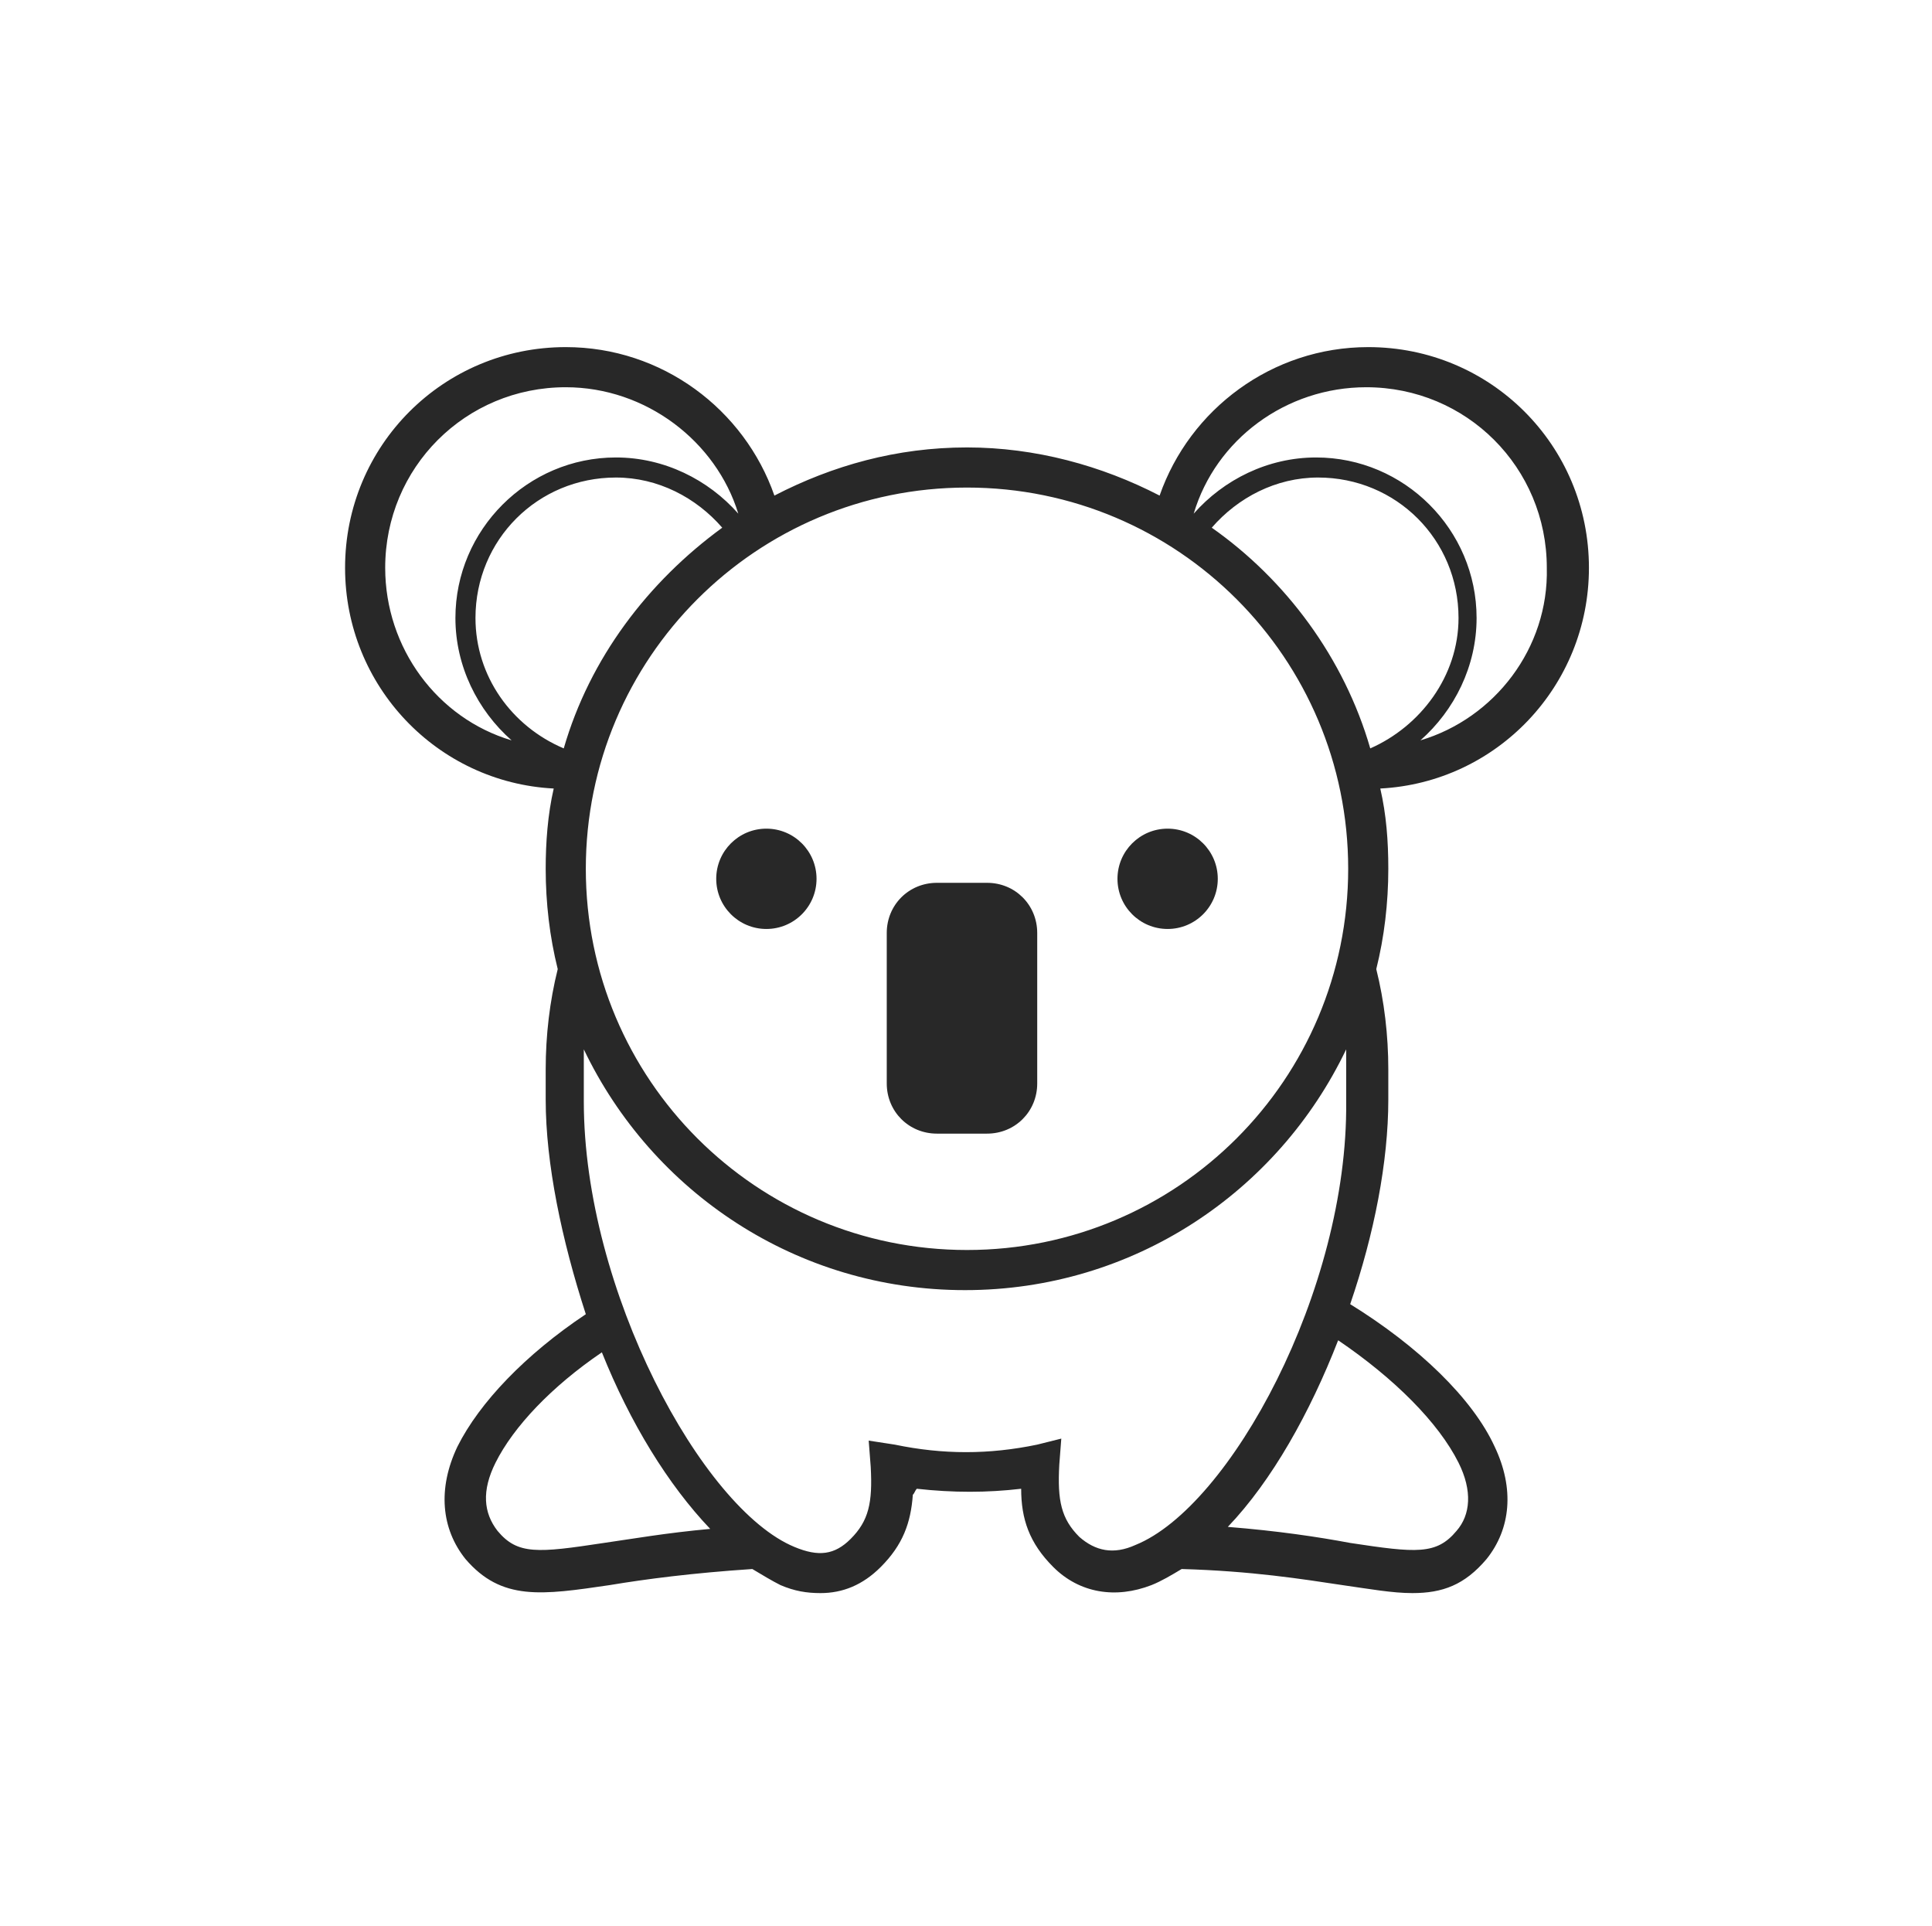 <?xml version="1.0" encoding="utf-8"?>
<!-- Generator: Adobe Illustrator 21.1.0, SVG Export Plug-In . SVG Version: 6.00 Build 0)  -->
<!DOCTYPE svg PUBLIC "-//W3C//DTD SVG 1.1//EN" "http://www.w3.org/Graphics/SVG/1.1/DTD/svg11.dtd">
<svg version="1.1" id="Layer_1" xmlns="http://www.w3.org/2000/svg" xmlns:xlink="http://www.w3.org/1999/xlink" x="0px" y="0px"
	 viewBox="0 0 96.3 96" style="enable-background:new 0 0 96.3 96;" xml:space="preserve">
<style type="text/css">
	.st0{display:none;fill:#FF0000;stroke:#000000;stroke-miterlimit:10;}
	.st1{fill:#282828;}
</style>
<rect x="-446" y="-186" class="st0" width="590" height="477"/>
<g>
	<circle class="st1" cx="38.2" cy="43.8" r="2.5"/>
	<circle class="st1" cx="58.2" cy="43.8" r="2.5"/>
	<path class="st1" d="M46.7,56.5h2.5c1.4,0,2.5-1.1,2.5-2.5v-7.5c0-1.4-1.1-2.5-2.5-2.5h-2.5c-1.4,0-2.5,1.1-2.5,2.5V54
		C44.2,55.4,45.3,56.5,46.7,56.5z"/>
	<path class="st1" d="M79.2,28.3c0-6.1-4.9-11-11-11c-4.8,0-8.9,3.1-10.4,7.4c-2.9-1.5-6.2-2.4-9.6-2.4c-3.5,0-6.7,0.9-9.6,2.4
		c-1.5-4.3-5.6-7.4-10.4-7.4c-6.1,0-11,4.9-11,11c0,5.9,4.6,10.7,10.4,11c-0.3,1.3-0.4,2.7-0.4,4c0,1.7,0.2,3.4,0.6,5
		c-0.4,1.6-0.6,3.3-0.6,5c0,0.2,0,0.4,0,0.5l0,0.2c0,0.3,0,0.5,0,0.8c0,3.2,0.8,7,2,10.7c-3,2-5.3,4.4-6.4,6.6
		c-1,2.1-0.8,4.1,0.4,5.6c1.8,2.1,3.8,1.8,7.2,1.3c1.8-0.3,4.1-0.6,7.1-0.8c0.5,0.3,1,0.6,1.4,0.8c0.7,0.3,1.3,0.4,2,0.4
		c1.1,0,2.1-0.4,3-1.3c1.1-1.1,1.5-2.2,1.6-3.6c0.1-0.1,0.1-0.2,0.2-0.3c1.8,0.2,3.5,0.2,5.2,0c0,1.5,0.4,2.7,1.6,3.9
		c1.3,1.3,3.1,1.6,4.9,0.9c0.5-0.2,1-0.5,1.5-0.8c3.5,0.1,6,0.5,8,0.8c1.4,0.2,2.5,0.4,3.5,0.4c1.5,0,2.6-0.4,3.7-1.7
		c1.2-1.5,1.4-3.5,0.4-5.6c-1.1-2.4-3.8-5-7.2-7.1c1.2-3.5,1.9-7.1,1.9-10.2c0-0.3,0-0.5,0-0.8l0-0.2c0-0.2,0-0.3,0-0.5
		c0-1.7-0.2-3.4-0.6-5c0.4-1.6,0.6-3.3,0.6-5c0-1.4-0.1-2.7-0.4-4C74.6,39,79.2,34.2,79.2,28.3z M48.2,24.3c10.5,0,19,8.5,19,19
		s-8.5,19-19,19s-19-8.5-19-19S37.7,24.3,48.2,24.3z M19.2,28.3c0-5,4-9,9-9c4,0,7.5,2.7,8.6,6.3c-1.5-1.7-3.7-2.8-6.1-2.8
		c-4.4,0-8,3.6-8,8c0,2.4,1.1,4.6,2.8,6.1C21.8,35.8,19.2,32.3,19.2,28.3z M23.7,30.8c0-3.9,3.1-7,7-7c2.1,0,4,1,5.3,2.5
		c-3.7,2.7-6.6,6.5-7.9,11C25.5,36.2,23.7,33.7,23.7,30.8z M30.1,76.9c-3.3,0.5-4.3,0.6-5.3-0.6c-0.7-0.9-0.8-2-0.1-3.4
		c0.9-1.8,2.8-3.8,5.3-5.5c1.4,3.5,3.3,6.6,5.4,8.8C33.2,76.4,31.5,76.7,30.1,76.9z M56.6,77c-1.1,0.5-2,0.3-2.8-0.4
		c-0.9-0.9-1.1-1.8-1-3.6l0.1-1.3L51.7,72c-2.4,0.5-4.7,0.5-7.1,0l-1.3-0.2l0.1,1.3c0.1,1.8-0.1,2.7-1,3.6c-0.8,0.8-1.6,0.9-2.8,0.4
		c-4.6-1.9-10.5-12.8-10.5-22.2c0-0.2,0-0.4,0-0.7l0-0.1l0-0.1c0-0.1,0-0.2,0-0.3c0-0.1,0-0.3,0-0.4c0-0.3,0-0.7,0-1
		c3.4,7.1,10.6,12,19,12s15.6-4.9,19-12c0,0.3,0,0.7,0,1c0,0.1,0,0.3,0,0.4l0,0.4l0,0.1c0,0.2,0,0.4,0,0.7
		C67.2,64.3,61.3,75.1,56.6,77z M72.7,72.9c0.7,1.4,0.6,2.6-0.1,3.4c-1,1.2-2,1.1-5.3,0.6c-1.6-0.3-3.6-0.6-6.1-0.8
		c2.2-2.3,4.1-5.7,5.5-9.3C69.5,68.7,71.7,70.9,72.7,72.9z M68.3,37.3c-1.3-4.5-4.2-8.4-7.9-11c1.3-1.5,3.2-2.5,5.3-2.5
		c3.9,0,7,3.1,7,7C72.7,33.7,70.8,36.2,68.3,37.3z M70.8,36.9c1.7-1.5,2.8-3.7,2.8-6.1c0-4.4-3.6-8-8-8c-2.4,0-4.6,1.1-6.1,2.8
		c1.1-3.7,4.6-6.3,8.6-6.3c5,0,9,4,9,9C77.2,32.3,74.5,35.8,70.8,36.9z"/>
</g>
</svg>
